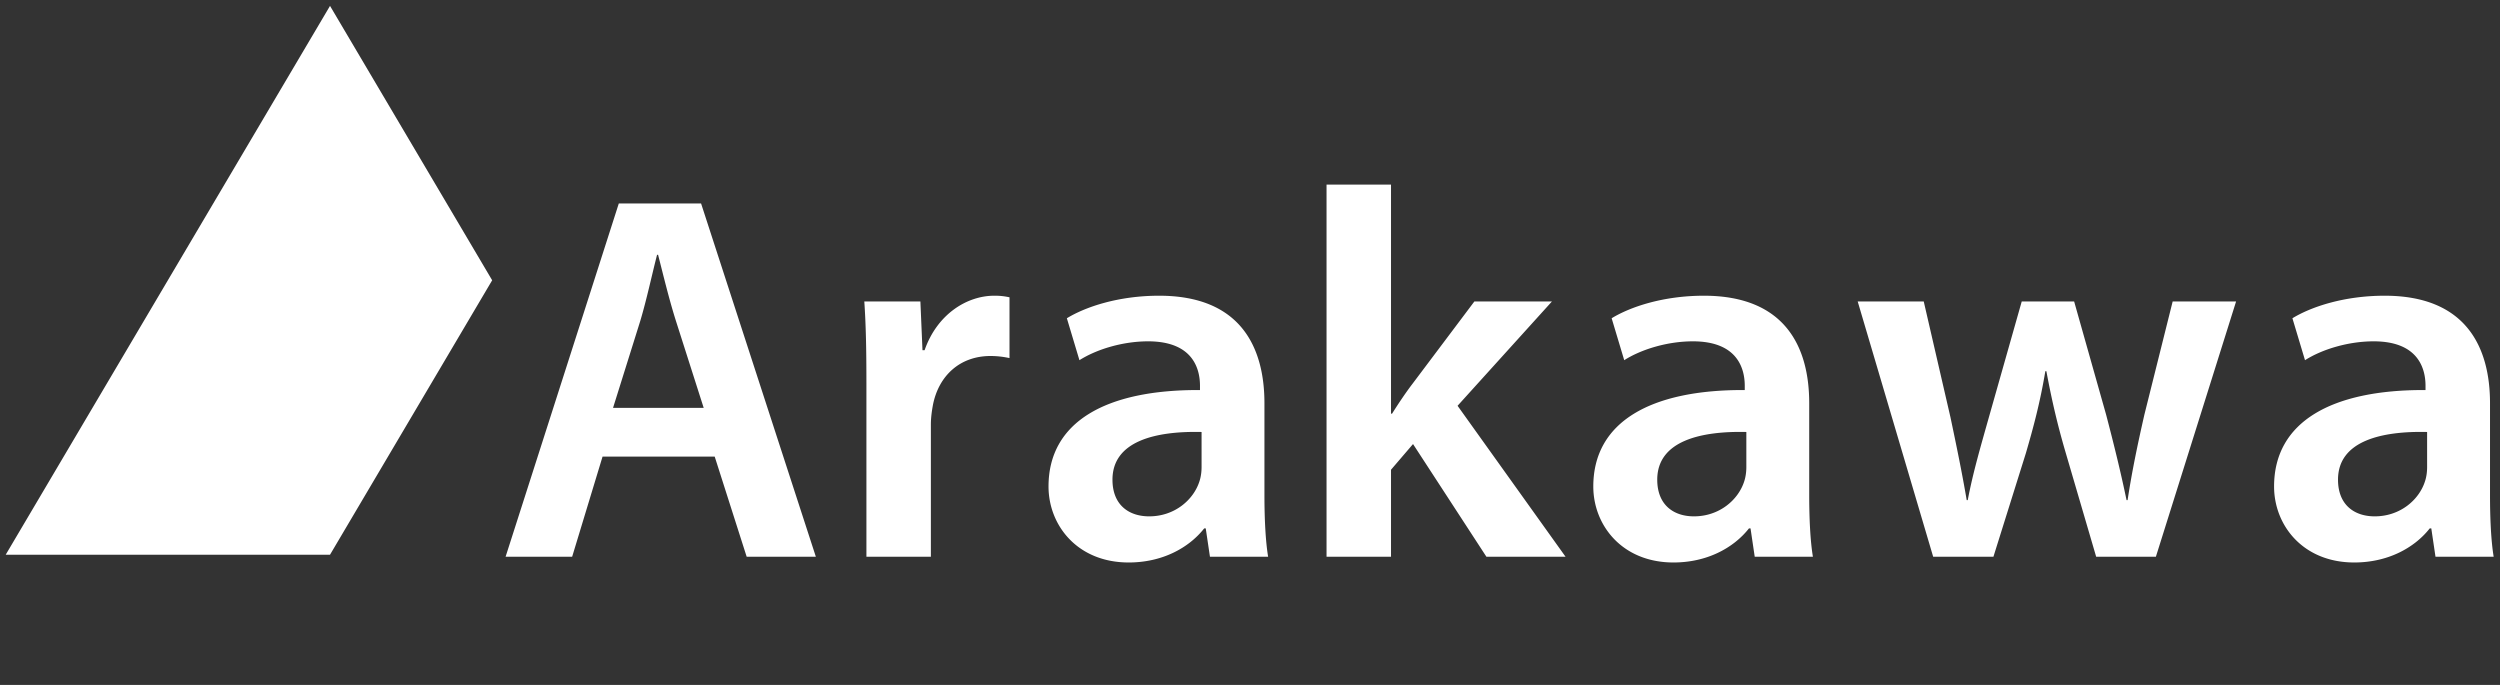 <svg width="292" height="80" xmlns="http://www.w3.org/2000/svg"><rect width="100%" height="100%" fill="#333333" stroke="none"/><defs><clipPath clipPathUnits="userSpaceOnUse" id="a"><path d="M0 60h219V0H0z"/></clipPath></defs><g clip-path="url(#a)" fill="#fff" transform="matrix(1.333 0 0 -1.333 0 80)"><path d="M43.125 35.456L28.917 59.5 14.708 35.456.5 11.41h28.417M61.659 24.276l-2.434 7.623c-.597 1.883-1.102 3.996-1.561 5.787h-.092c-.459-1.791-.918-3.95-1.469-5.787l-2.388-7.623zm-8.863-4.271l-2.663-8.771h-5.832l9.919 30.952h7.21l10.056-30.952h-6.062l-2.8 8.771zM75.917 26.389c0 3.03-.045 5.189-.184 7.209h4.914l.183-4.271h.184c1.102 3.169 3.72 4.777 6.108 4.777.551 0 .873-.046 1.332-.138v-5.327a7.918 7.918 0 01-1.653.183c-2.71 0-4.547-1.744-5.052-4.269-.092-.506-.184-1.103-.184-1.746V11.234h-5.648zM105.284 22.164c-3.996.092-7.807-.781-7.807-4.18 0-2.203 1.422-3.213 3.214-3.213 2.251 0 3.903 1.469 4.409 3.076.138.414.184.873.184 1.24zm5.509-5.557c0-2.021.094-3.995.322-5.373h-5.097l-.368 2.48h-.137c-1.378-1.744-3.72-2.985-6.614-2.985-4.499 0-7.025 3.26-7.025 6.659 0 5.648 5.006 8.496 13.272 8.45v.367c0 1.47-.597 3.902-4.547 3.902-2.204 0-4.5-.688-6.016-1.653l-1.102 3.675c1.654 1.01 4.547 1.975 8.082 1.975 7.165 0 9.23-4.547 9.23-9.415zM121.883 23.771h.093c.55.873 1.194 1.837 1.791 2.618l5.419 7.209h6.796l-8.267-9.138 9.461-13.226h-6.935l-6.429 9.873-1.929-2.25v-7.623h-5.649v32.605h5.649zM153.018 22.164c-3.997.092-7.807-.781-7.807-4.18 0-2.203 1.424-3.213 3.214-3.213 2.25 0 3.904 1.469 4.41 3.076.136.414.183.873.183 1.24zm5.509-5.557c0-2.021.093-3.995.323-5.373h-5.098l-.367 2.48h-.138c-1.377-1.744-3.72-2.985-6.612-2.985-4.501 0-7.027 3.26-7.027 6.659 0 5.648 5.006 8.496 13.271 8.45v.367c0 1.47-.597 3.902-4.545 3.902-2.205 0-4.501-.688-6.016-1.653l-1.102 3.675c1.652 1.01 4.546 1.975 8.082 1.975 7.165 0 9.229-4.547 9.229-9.415zM168.562 33.598l2.342-10.148c.503-2.388 1.009-4.822 1.423-7.256h.092c.458 2.434 1.193 4.913 1.837 7.209l2.892 10.195h4.593l2.802-9.918c.687-2.618 1.285-5.052 1.79-7.486h.092c.367 2.434.873 4.868 1.47 7.486l2.478 9.918h5.557l-7.027-22.364h-5.233l-2.664 9.092c-.688 2.342-1.193 4.456-1.699 7.164h-.091c-.459-2.755-1.056-4.959-1.699-7.164l-2.849-9.092h-5.28l-6.613 22.364zM212.668 22.164c-3.996.092-7.807-.781-7.807-4.18 0-2.203 1.424-3.213 3.214-3.213 2.252 0 3.904 1.469 4.409 3.076.139.414.184.873.184 1.24zm5.512-5.557c0-2.021.091-3.995.32-5.373h-5.098l-.367 2.48h-.138c-1.376-1.744-3.719-2.985-6.612-2.985-4.501 0-7.026 3.26-7.026 6.659 0 5.648 5.006 8.496 13.27 8.45v.367c0 1.47-.596 3.902-4.545 3.902-2.205 0-4.501-.688-6.015-1.653l-1.103 3.675c1.653 1.01 4.546 1.975 8.082 1.975 7.164 0 9.232-4.547 9.232-9.415z"/></g></svg>